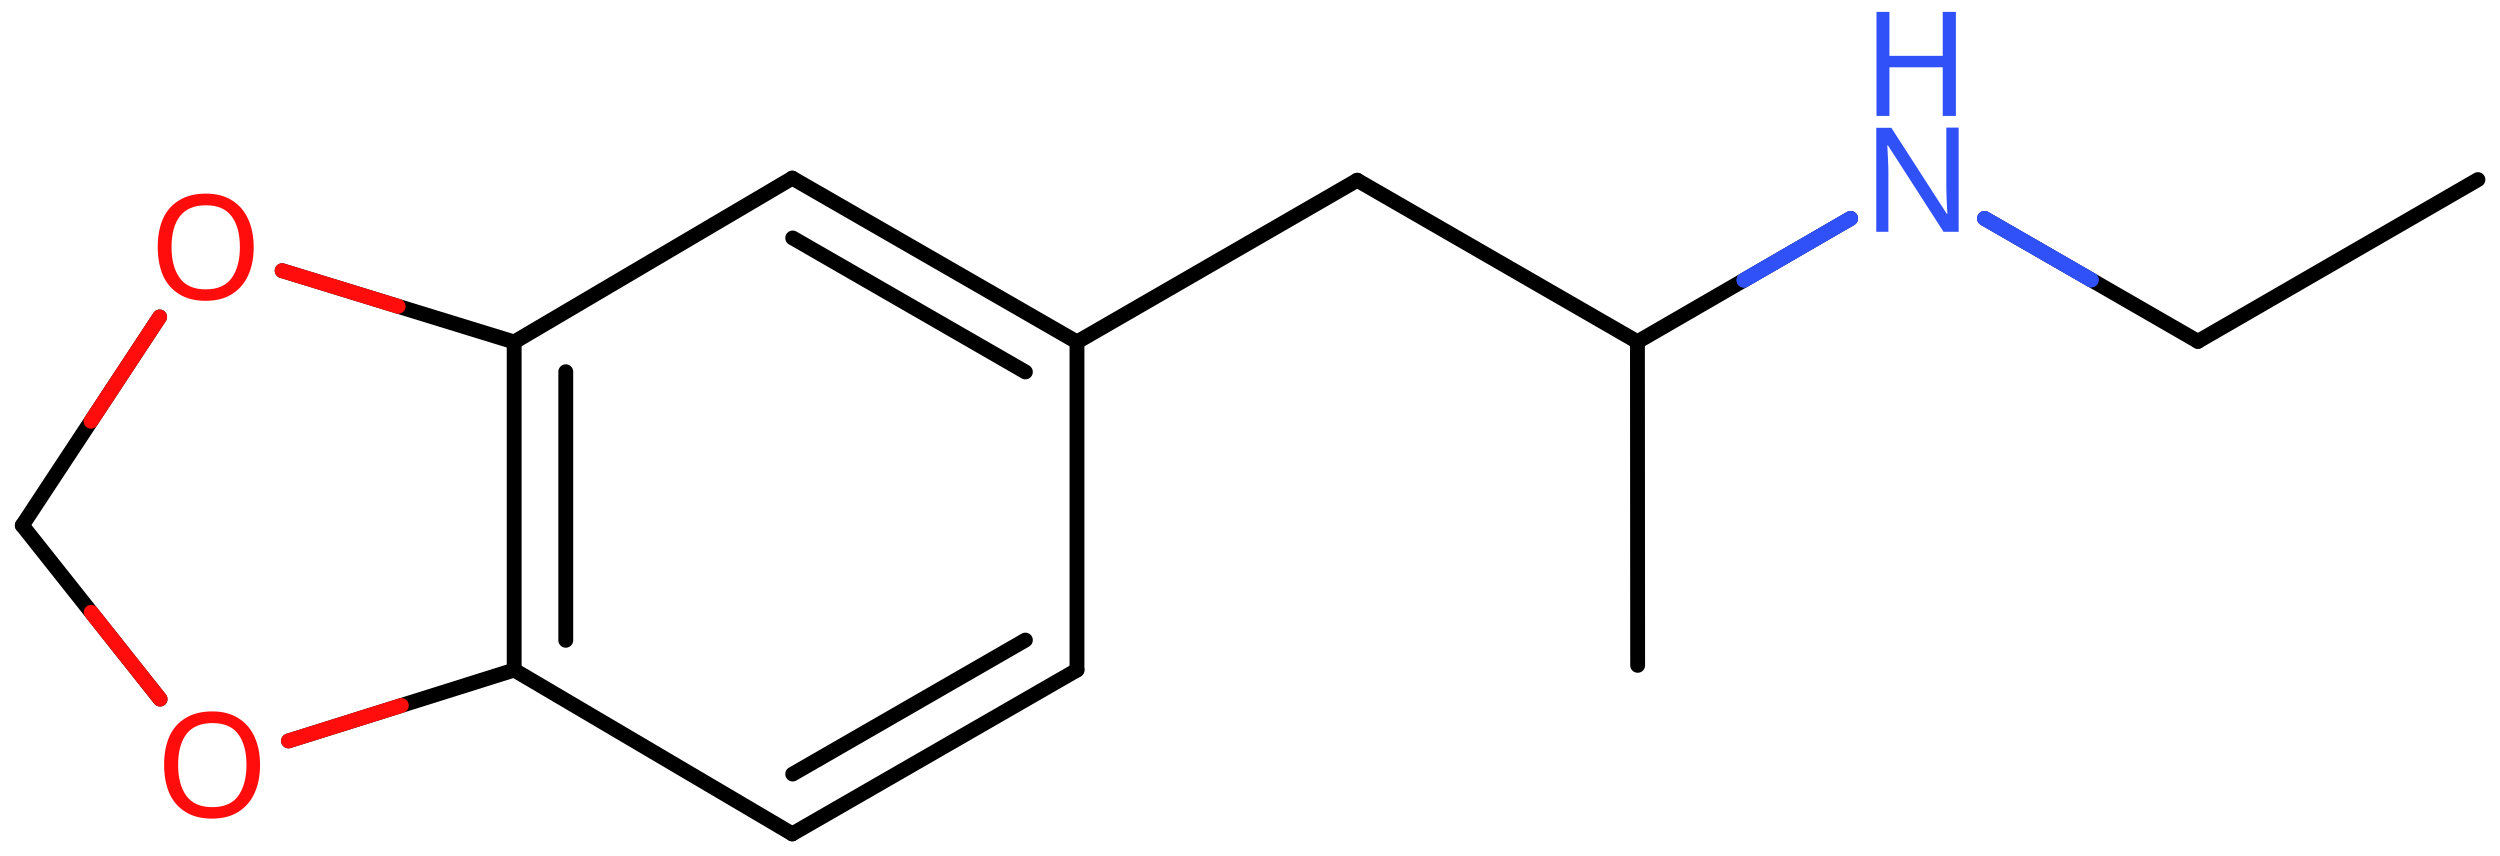<svg xmlns="http://www.w3.org/2000/svg" xmlns:xlink="http://www.w3.org/1999/xlink" height="40.32mm" version="1.2" viewBox="0 0 117.76 40.32" width="117.76mm">
      
    <desc>Generated by the Chemistry Development Kit (http://github.com/cdk)</desc>
      
    <g fill="#FF0D0D" stroke="#000000" stroke-linecap="round" stroke-linejoin="round" stroke-width=".7">
            
        <rect fill="#FFFFFF" height="41.0" stroke="none" width="118.0" x=".0" y=".0"/>
            
        <g class="mol" id="mol1">
                  
            <line class="bond" id="mol1bnd1" x1="116.72" x2="103.53" y1="8.46" y2="16.08"/>
                  
            <line class="bond" id="mol1bnd2" x1="103.53" x2="93.48" y1="16.08" y2="10.29"/>
                  
            <line class="bond" id="mol1bnd3" x1="87.17" x2="77.13" y1="10.29" y2="16.1"/>
                  
            <line class="bond" id="mol1bnd4" x1="77.13" x2="77.14" y1="16.1" y2="31.34"/>
                  
            <line class="bond" id="mol1bnd5" x1="77.13" x2="63.93" y1="16.1" y2="8.49"/>
                  
            <line class="bond" id="mol1bnd6" x1="63.93" x2="50.73" y1="8.49" y2="16.11"/>
                  
            <g class="bond" id="mol1bnd7">
                        
                <line x1="50.73" x2="37.32" y1="16.11" y2="8.39"/>
                        
                <line x1="48.3" x2="37.34" y1="17.52" y2="11.21"/>
                      
            </g>
                  
            <line class="bond" id="mol1bnd8" x1="37.32" x2="24.22" y1="8.39" y2="16.11"/>
                  
            <g class="bond" id="mol1bnd9">
                        
                <line x1="24.22" x2="24.22" y1="16.11" y2="31.56"/>
                        
                <line x1="26.65" x2="26.65" y1="17.51" y2="30.16"/>
                      
            </g>
                  
            <line class="bond" id="mol1bnd10" x1="24.22" x2="37.32" y1="31.56" y2="39.28"/>
                  
            <g class="bond" id="mol1bnd11">
                        
                <line x1="37.32" x2="50.73" y1="39.28" y2="31.56"/>
                        
                <line x1="37.34" x2="48.3" y1="36.46" y2="30.15"/>
                      
            </g>
                  
            <line class="bond" id="mol1bnd12" x1="50.73" x2="50.73" y1="16.11" y2="31.56"/>
                  
            <line class="bond" id="mol1bnd13" x1="24.22" x2="13.59" y1="31.56" y2="34.9"/>
                  
            <line class="bond" id="mol1bnd14" x1="7.54" x2="1.05" y1="32.93" y2="24.75"/>
                  
            <line class="bond" id="mol1bnd15" x1="1.05" x2="7.52" y1="24.75" y2="14.93"/>
                  
            <line class="bond" id="mol1bnd16" x1="24.22" x2="13.29" y1="16.11" y2="12.75"/>
                  
            <g class="atom" id="mol1atm3">
                        
                <path d="M92.27 10.92h-.72l-2.62 -4.07h-.03q.01 .24 .03 .6q.02 .36 .02 .73v2.74h-.57v-4.9h.71l2.61 4.05h.03q-.01 -.11 -.02 -.33q-.01 -.22 -.02 -.48q-.01 -.26 -.01 -.48v-2.77h.58v4.9z" fill="#3050F8" stroke="none"/>
                        
                <path d="M92.13 5.46h-.62v-2.29h-2.51v2.29h-.61v-4.9h.61v2.07h2.51v-2.07h.62v4.9z" fill="#3050F8" stroke="none"/>
                      
            </g>
                  
            <path class="atom" d="M12.25 36.03q.0 .76 -.26 1.33q-.26 .57 -.76 .88q-.5 .32 -1.24 .32q-.76 .0 -1.26 -.32q-.51 -.32 -.76 -.89q-.24 -.57 -.24 -1.33q.0 -.75 .24 -1.31q.25 -.57 .76 -.88q.51 -.32 1.27 -.32q.73 .0 1.23 .32q.5 .31 .76 .88q.26 .57 .26 1.33zM8.39 36.03q.0 .92 .39 1.46q.39 .53 1.22 .53q.84 .0 1.22 -.53q.39 -.54 .39 -1.46q.0 -.93 -.39 -1.45q-.38 -.52 -1.21 -.52q-.83 .0 -1.23 .52q-.39 .52 -.39 1.45z" id="mol1atm13" stroke="none"/>
                  
            <path class="atom" d="M11.95 11.64q.0 .76 -.26 1.33q-.26 .57 -.76 .88q-.5 .32 -1.24 .32q-.76 .0 -1.26 -.32q-.51 -.32 -.76 -.89q-.24 -.57 -.24 -1.33q.0 -.75 .24 -1.31q.25 -.57 .76 -.88q.51 -.32 1.27 -.32q.73 .0 1.23 .32q.5 .31 .76 .88q.26 .57 .26 1.33zM8.08 11.64q.0 .92 .39 1.46q.39 .53 1.22 .53q.84 .0 1.22 -.53q.39 -.54 .39 -1.46q.0 -.93 -.39 -1.45q-.38 -.52 -1.21 -.52q-.83 .0 -1.23 .52q-.39 .52 -.39 1.45z" id="mol1atm15" stroke="none"/>
                
            <line class="hi" id="mol1bnd2" stroke="#3050F8" x1="93.48" x2="98.505" y1="10.29" y2="13.185"/>
            <line class="hi" id="mol1bnd2" stroke="#3050F8" x1="93.48" x2="98.505" y1="10.29" y2="13.185"/>
            <line class="hi" id="mol1bnd3" stroke="#3050F8" x1="87.17" x2="82.15" y1="10.29" y2="13.195"/>
            <line class="hi" id="mol1bnd3" stroke="#3050F8" x1="87.17" x2="82.15" y1="10.29" y2="13.195"/>
            <line class="hi" id="mol1bnd13" stroke="#FF0D0D" x1="13.59" x2="18.905" y1="34.9" y2="33.23"/>
            <line class="hi" id="mol1bnd14" stroke="#FF0D0D" x1="7.54" x2="4.295" y1="32.93" y2="28.84"/>
            <line class="hi" id="mol1bnd15" stroke="#FF0D0D" x1="7.52" x2="4.285" y1="14.93" y2="19.84"/>
            <line class="hi" id="mol1bnd16" stroke="#FF0D0D" x1="13.29" x2="18.755" y1="12.75" y2="14.43"/>
        </g>
          
    </g>
    
</svg>
